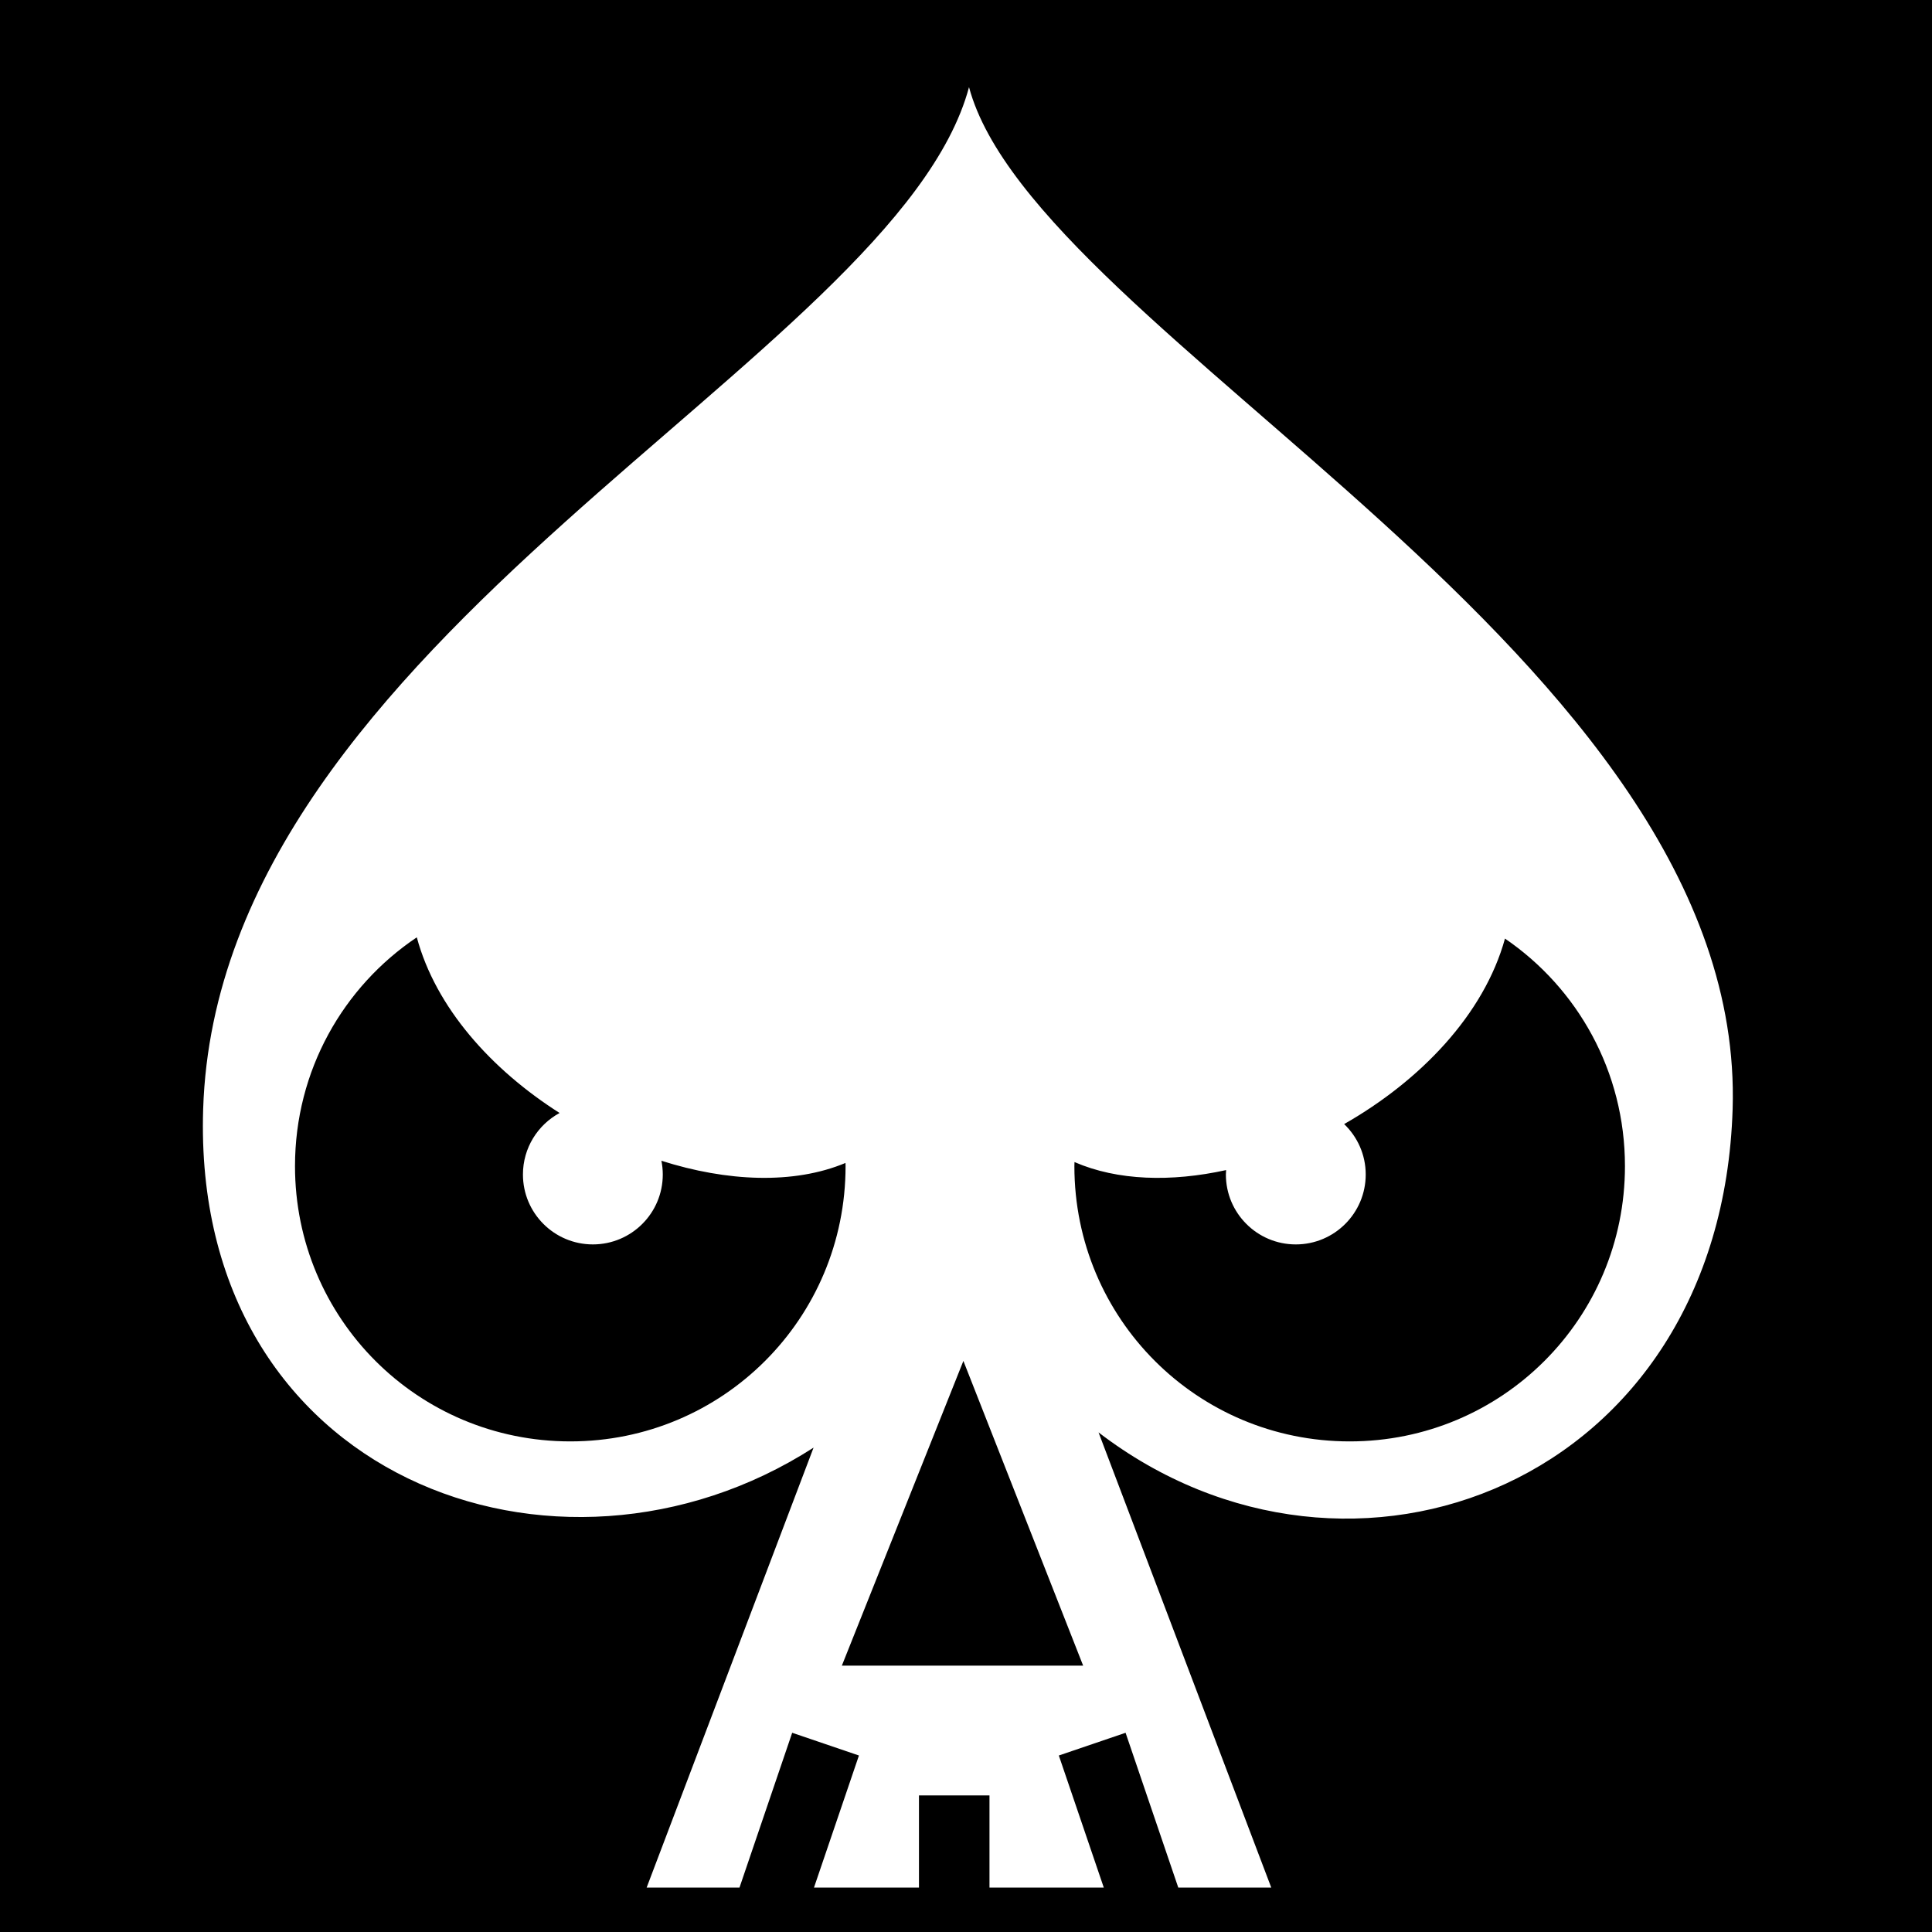 <svg xmlns="http://www.w3.org/2000/svg" viewBox="0 0 512 512"><path d="M0 0h512v512H0z"/><path fill="#fff" d="M256.8 23.098c-19.33 72.15-198.952 145.31-202.96 270.824-3.12 97.687 93.884 133.368 161.764 89.715l-44.24 116.597h24.607l13.966-41.03 17.69 6.023-11.915 35.007h27.823v-24.427h18.688v24.427h30.294l-11.918-35.007 17.69-6.022 13.968 41.03h24.642L291.126 379.6c66.805 51.217 164.922 13.64 168.04-85.68C462.94 173.638 274.493 89.128 256.8 23.098zM110.458 248.4c5.016 18.63 19.745 35.044 37.84 46.553-5.785 3.135-9.713 9.26-9.713 16.3 0 10.234 8.296 18.53 18.53 18.53 10.233 0 18.53-8.296 18.53-18.53 0-1.245-.13-2.46-.365-3.638 17.377 5.528 35.05 6.322 48.782.58.004.28.022.557.022.838 0 40.4-32.552 72.953-72.953 72.953-40.4 0-72.952-32.548-72.952-72.953 0-25.323 12.788-47.56 32.28-60.633zm288.38.334c19.215 13.116 31.792 35.188 31.792 60.3 0 40.4-32.553 72.952-72.954 72.952-40.402 0-72.953-32.548-72.953-72.953 0-.36.022-.716.027-1.076 11.414 4.964 25.64 5.318 40.18 2.127-.025.39-.06.775-.06 1.17 0 10.233 8.297 18.53 18.53 18.53 10.234 0 18.53-8.297 18.53-18.53 0-5.256-2.2-9.99-5.715-13.363 20.178-11.494 37.065-29.02 42.62-49.156zm-143.53 111.924 31.737 80.75h-63.943l32.205-80.75z"/></svg>